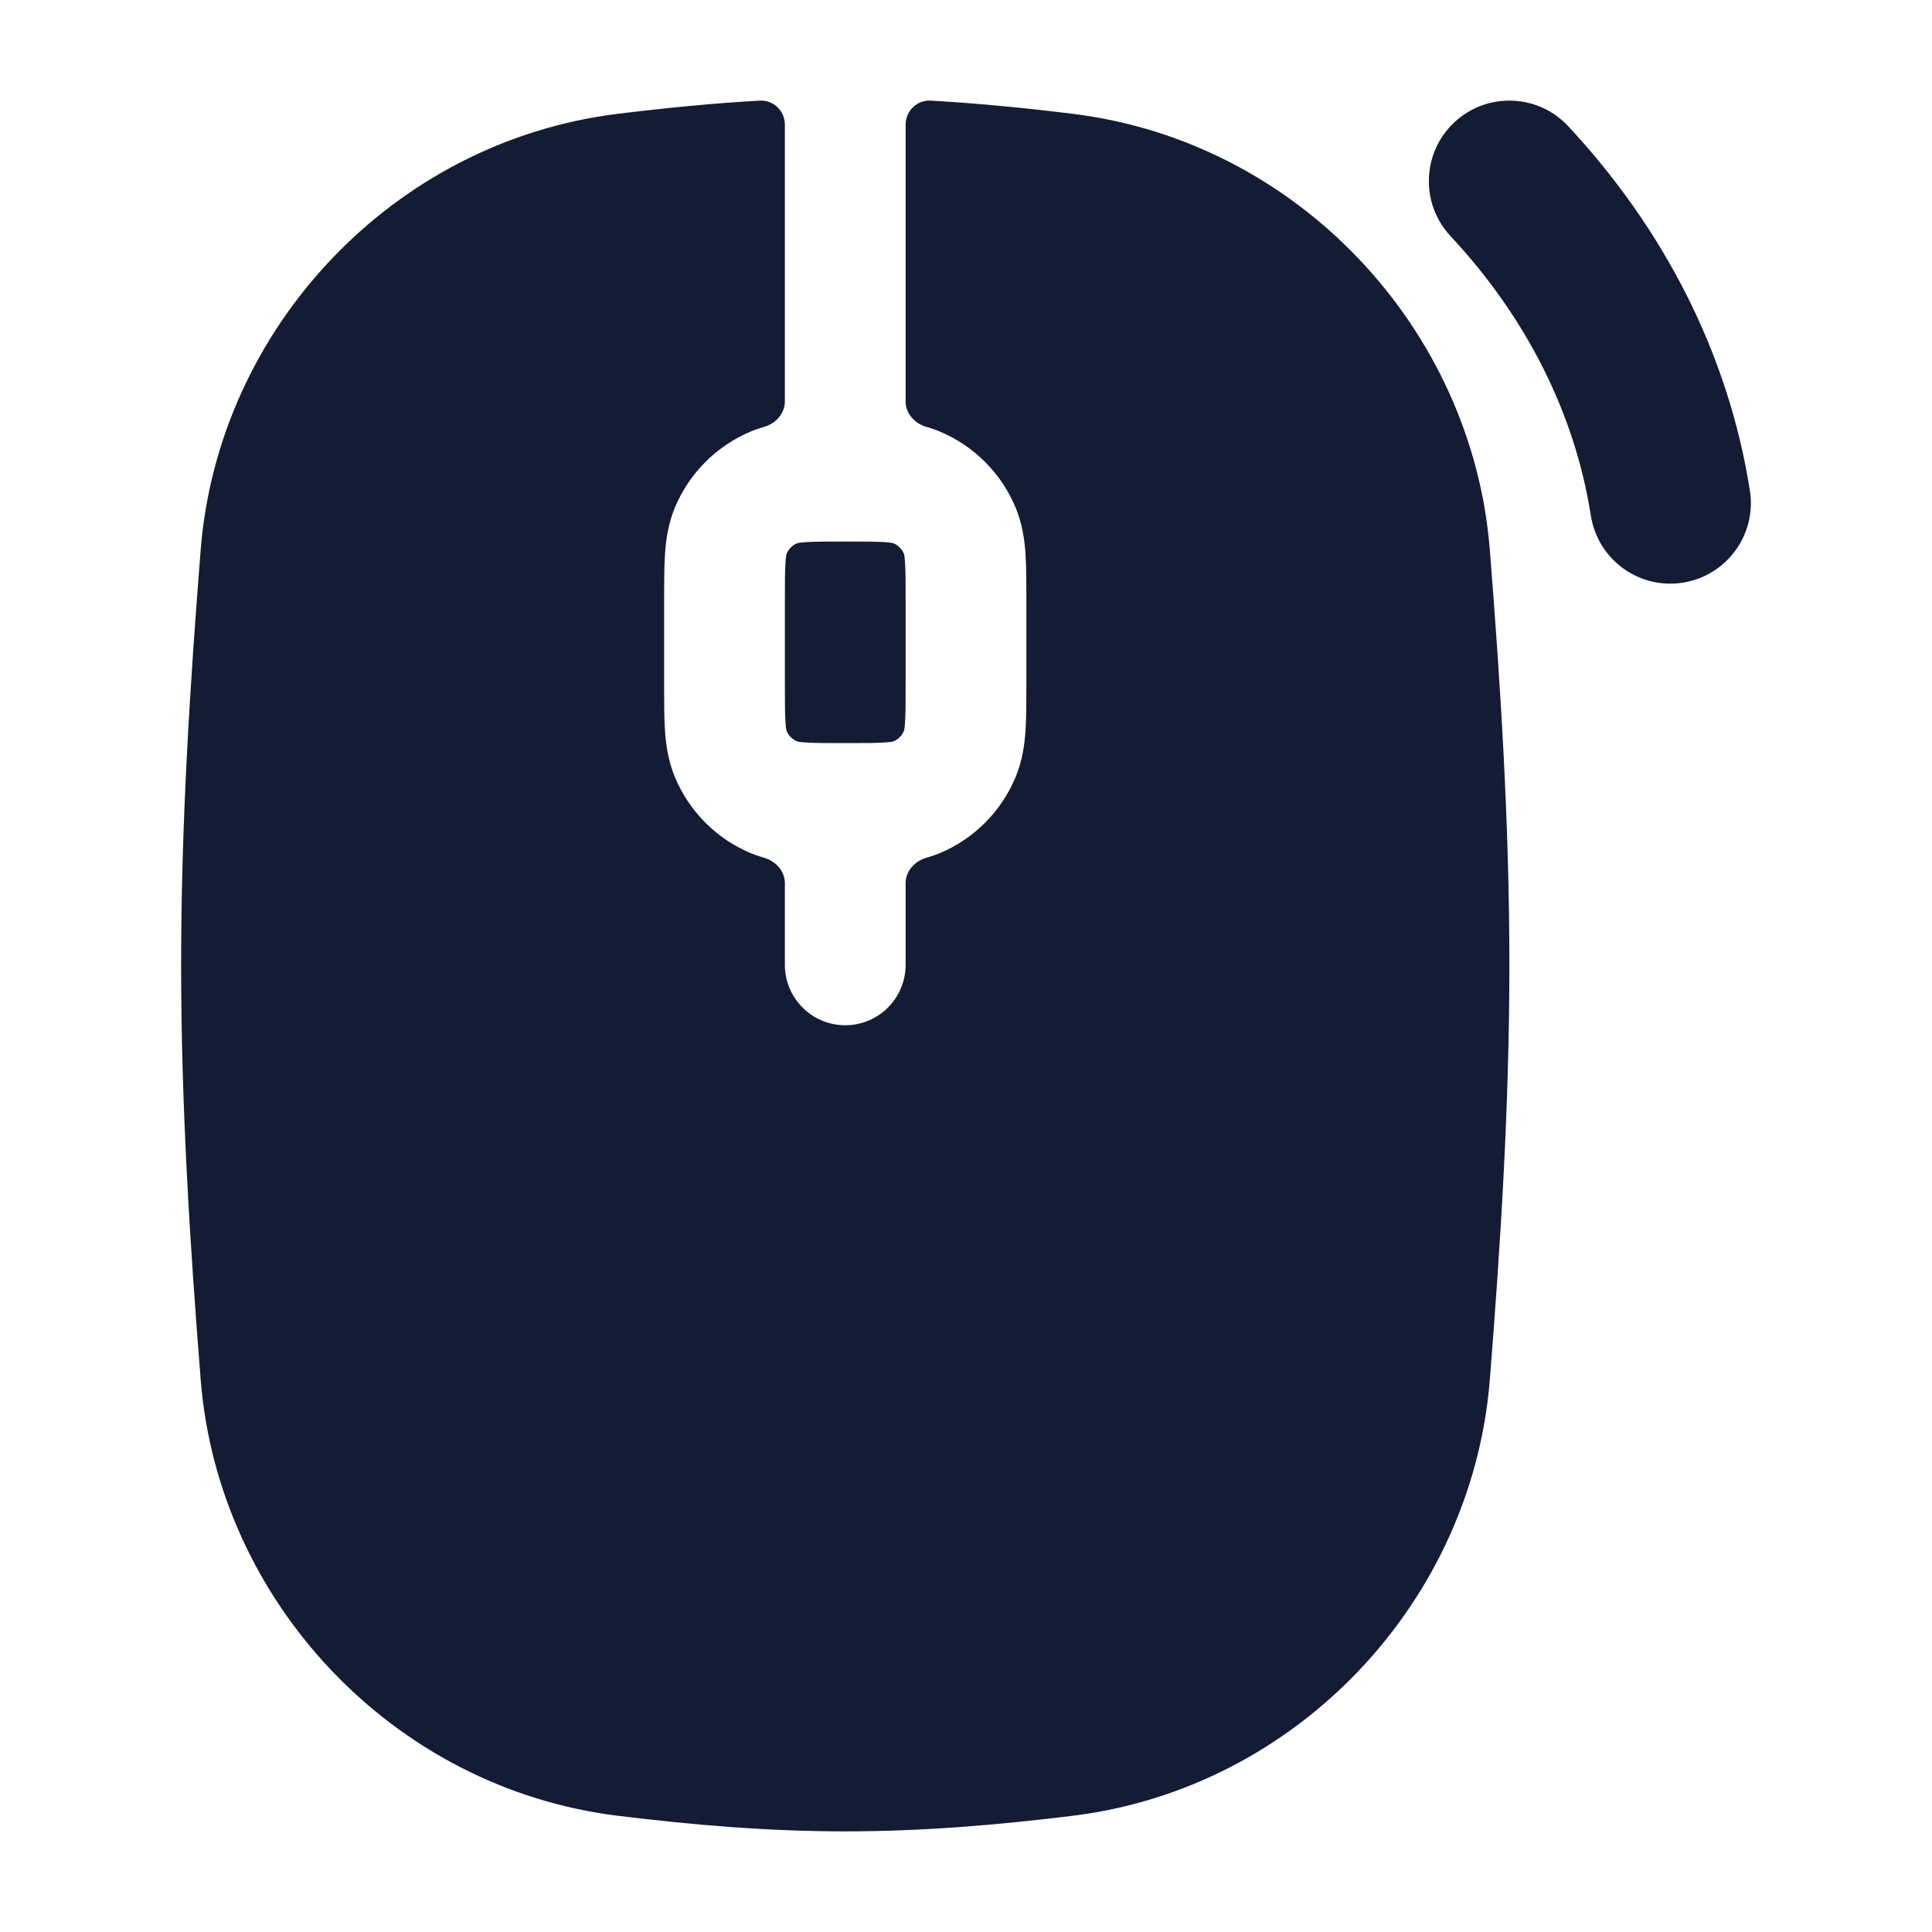 <svg width="24" height="24" viewBox="0 0 24 24" fill="none" xmlns="http://www.w3.org/2000/svg">
<path fill-rule="evenodd" clip-rule="evenodd" d="M18.068 1.518C17.664 1.895 17.642 2.528 18.018 2.932C18.951 3.932 19.561 5.123 19.762 6.405C19.848 6.951 20.359 7.324 20.905 7.238C21.451 7.152 21.823 6.64 21.738 6.095C21.468 4.379 20.658 2.831 19.481 1.568C19.105 1.164 18.472 1.142 18.068 1.518Z" fill="#141B34"/>
<path fill-rule="evenodd" clip-rule="evenodd" d="M11.25 1.548C11.25 1.377 11.392 1.241 11.562 1.25C12.161 1.284 12.749 1.343 13.327 1.414C16.126 1.759 18.289 4.084 18.507 6.829C18.639 8.495 18.75 10.22 18.75 11.985C18.75 13.749 18.639 15.475 18.507 17.14C18.289 19.886 16.126 22.21 13.327 22.556C12.411 22.669 11.466 22.75 10.5 22.75C9.534 22.75 8.589 22.669 7.673 22.556C4.874 22.21 2.711 19.886 2.493 17.14C2.361 15.475 2.25 13.749 2.25 11.985C2.25 10.22 2.361 8.495 2.493 6.829C2.711 4.084 4.874 1.759 7.673 1.414C8.251 1.343 8.839 1.284 9.438 1.25C9.608 1.241 9.75 1.377 9.75 1.548V4.987C9.75 5.138 9.636 5.262 9.491 5.303C9.438 5.318 9.384 5.336 9.33 5.359C8.902 5.537 8.561 5.878 8.383 6.307C8.301 6.506 8.273 6.702 8.261 6.879C8.25 7.045 8.25 7.242 8.25 7.457V8.502C8.25 8.716 8.25 8.913 8.261 9.079C8.273 9.257 8.301 9.452 8.383 9.651C8.561 10.081 8.902 10.422 9.33 10.6C9.384 10.622 9.438 10.64 9.491 10.655C9.636 10.697 9.75 10.82 9.75 10.971V11.985C9.75 12.4 10.086 12.736 10.5 12.736C10.914 12.736 11.25 12.4 11.25 11.985V10.971C11.25 10.82 11.364 10.697 11.509 10.655C11.562 10.64 11.616 10.622 11.67 10.6C12.098 10.422 12.439 10.081 12.617 9.651C12.699 9.452 12.727 9.257 12.739 9.079C12.75 8.913 12.75 8.716 12.75 8.502V8.502V7.457V7.457C12.75 7.242 12.75 7.045 12.739 6.879C12.727 6.702 12.699 6.506 12.617 6.307C12.439 5.878 12.098 5.537 11.67 5.359C11.616 5.336 11.562 5.318 11.509 5.303C11.364 5.262 11.25 5.138 11.25 4.987V1.548ZM11.234 6.902C11.232 6.887 11.227 6.871 11.219 6.858C11.196 6.816 11.162 6.781 11.12 6.758C11.106 6.751 11.091 6.746 11.075 6.743C11.059 6.741 11.034 6.738 10.996 6.735C10.888 6.728 10.743 6.727 10.5 6.727C10.257 6.727 10.112 6.728 10.004 6.735C9.966 6.738 9.941 6.741 9.925 6.743C9.909 6.746 9.894 6.751 9.88 6.758C9.838 6.781 9.804 6.816 9.781 6.858C9.773 6.871 9.768 6.887 9.766 6.902C9.763 6.918 9.76 6.944 9.758 6.982C9.75 7.09 9.75 7.235 9.75 7.478V8.48C9.75 8.723 9.75 8.868 9.758 8.977C9.76 9.014 9.763 9.04 9.766 9.056C9.768 9.072 9.773 9.087 9.781 9.101C9.804 9.143 9.838 9.177 9.88 9.2C9.894 9.208 9.909 9.213 9.925 9.215C9.941 9.217 9.966 9.221 10.004 9.223C10.112 9.231 10.257 9.231 10.5 9.231C10.743 9.231 10.888 9.231 10.996 9.223C11.034 9.221 11.059 9.217 11.075 9.215C11.091 9.213 11.106 9.208 11.12 9.2C11.162 9.177 11.196 9.143 11.219 9.101C11.227 9.087 11.232 9.072 11.234 9.056C11.237 9.04 11.24 9.014 11.242 8.977C11.25 8.868 11.25 8.723 11.25 8.48V7.478C11.25 7.235 11.25 7.09 11.242 6.982C11.24 6.944 11.237 6.918 11.234 6.902Z" fill="#141B34"/>
</svg>

